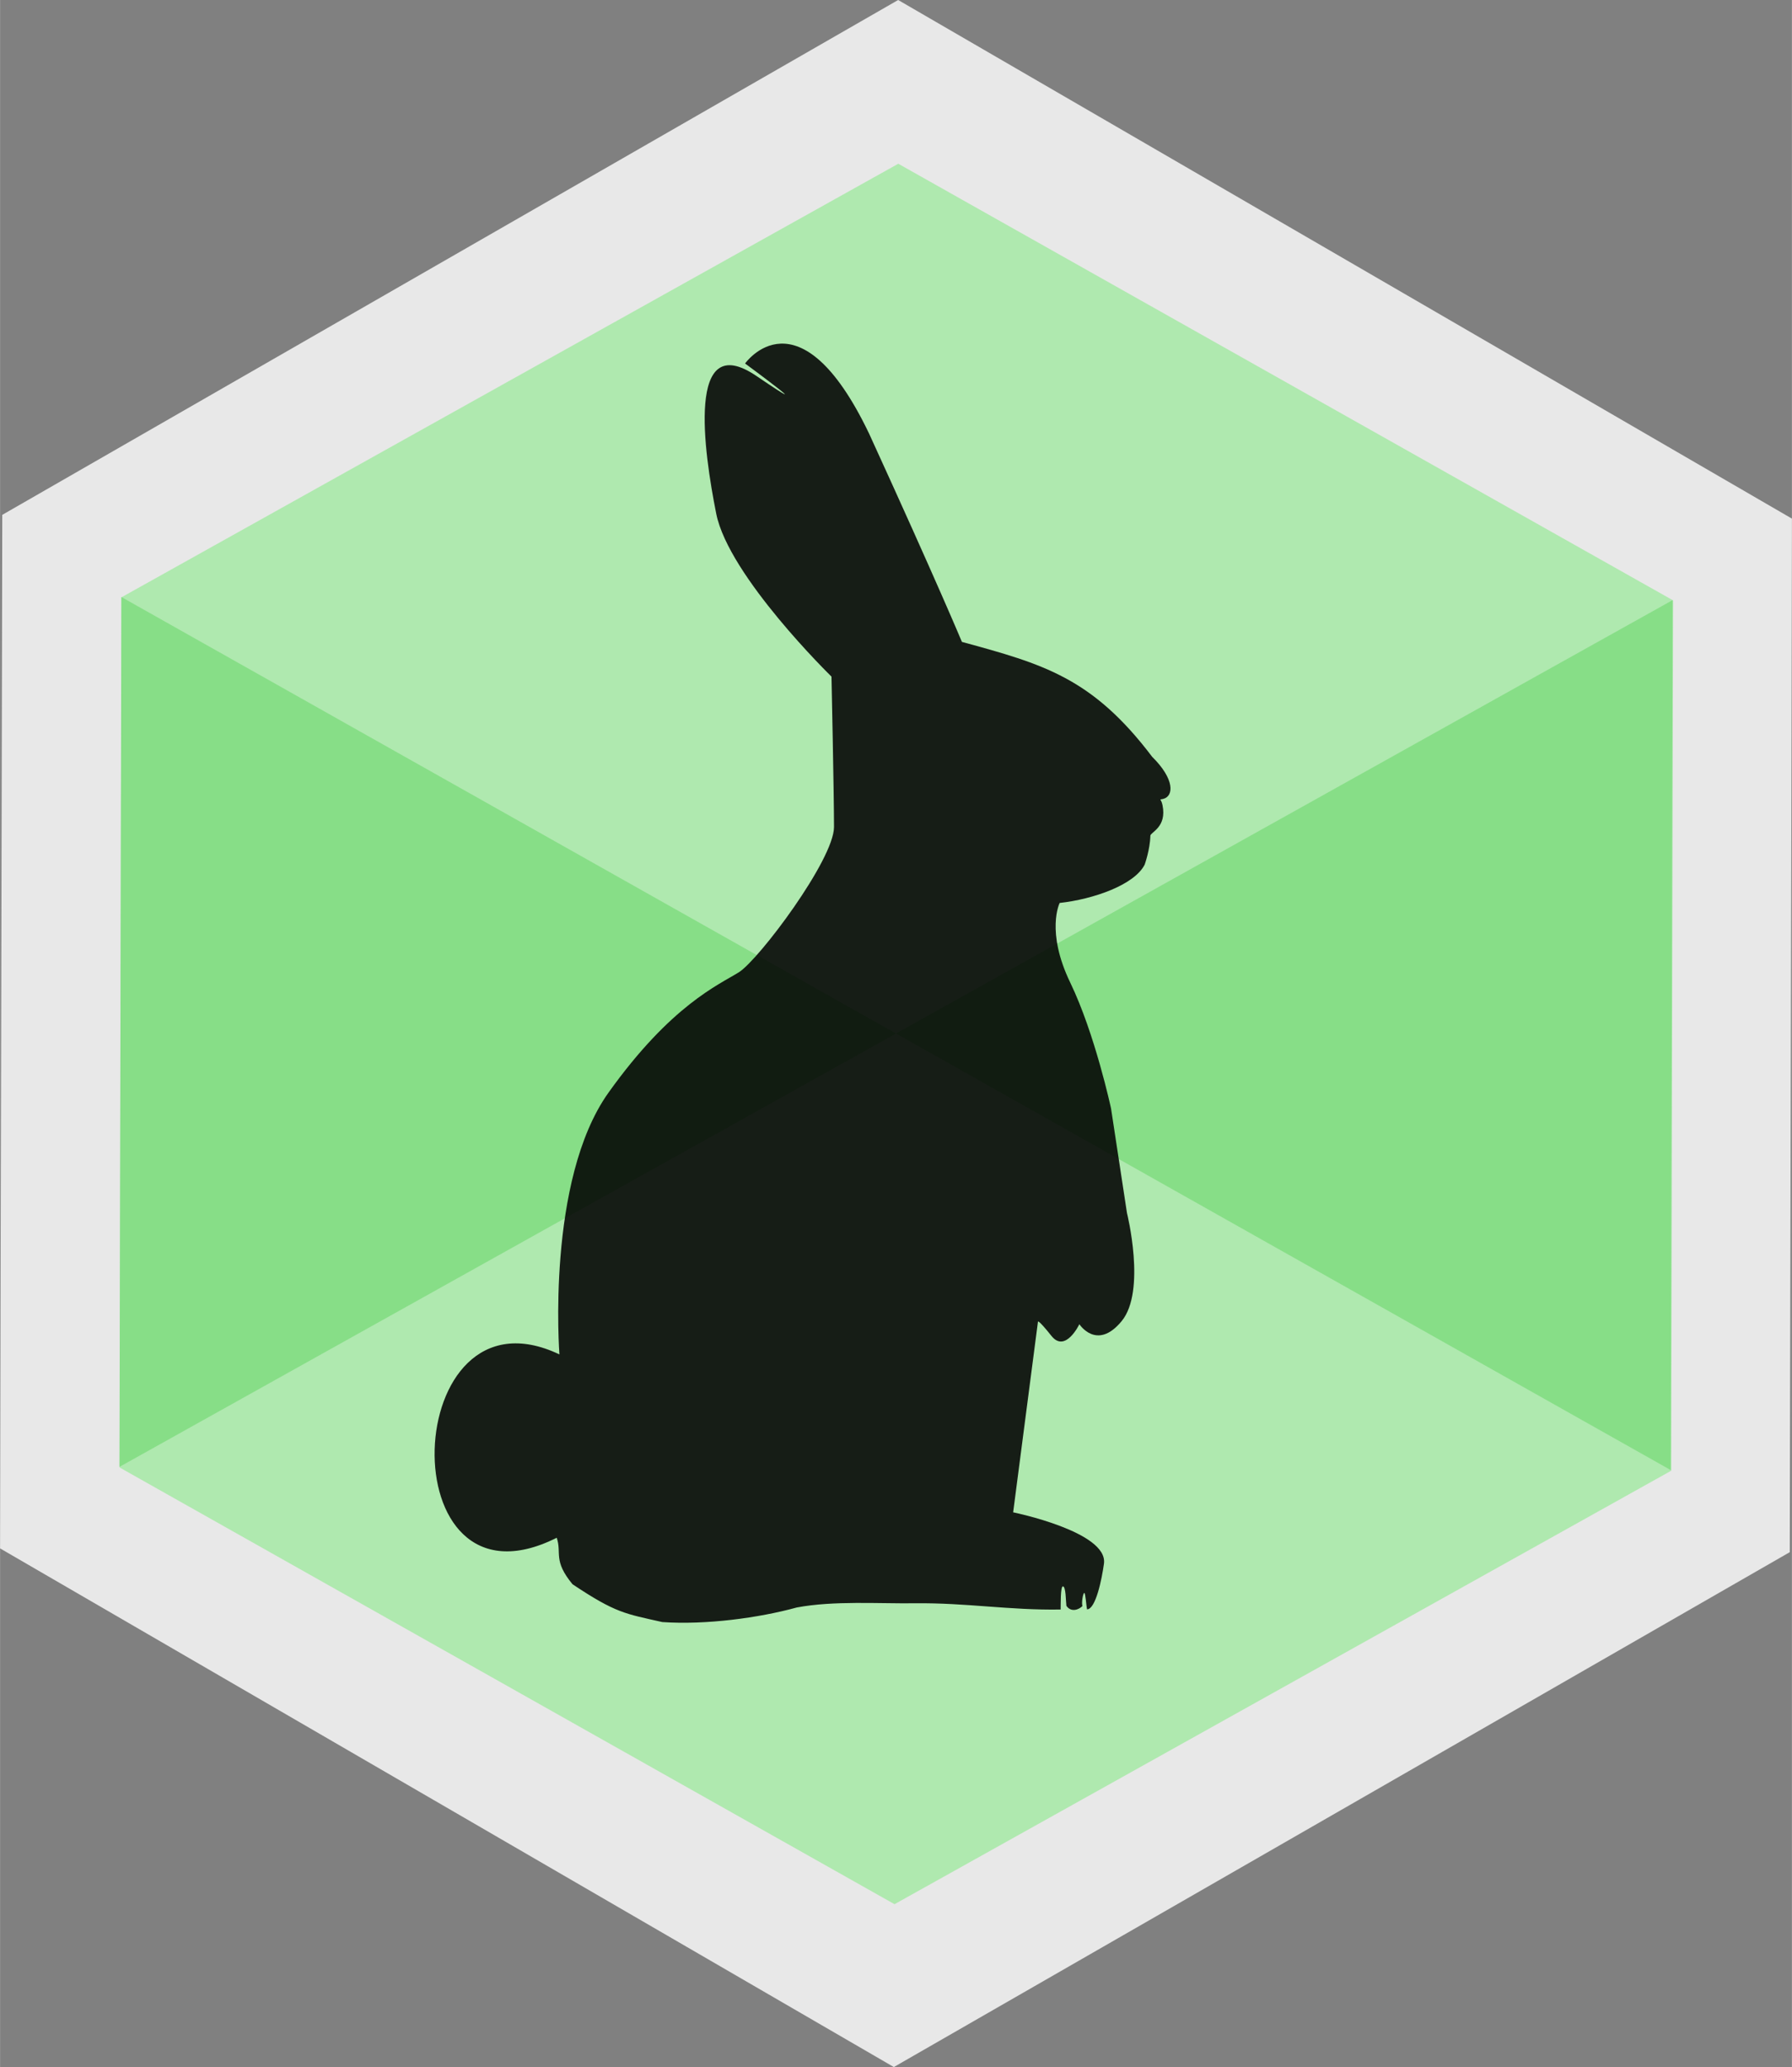 <?xml version="1.0" encoding="UTF-8" standalone="no"?>
<!-- Created with Inkscape (http://www.inkscape.org/) -->

<svg
   xmlns:dc="http://purl.org/dc/elements/1.1/"
   xmlns:cc="http://creativecommons.org/ns#"
   xmlns:rdf="http://www.w3.org/1999/02/22-rdf-syntax-ns#"
   xmlns:svg="http://www.w3.org/2000/svg"
   xmlns="http://www.w3.org/2000/svg"
   xmlns:sodipodi="http://sodipodi.sourceforge.net/DTD/sodipodi-0.dtd"
   xmlns:inkscape="http://www.inkscape.org/namespaces/inkscape"
   width="2.976in"
   height="3.432in"
   viewBox="0 0 75.578 87.165"
   version="1.1"
   id="svg903"
   inkscape:version="0.92.2 2405546, 2018-03-11"
   sodipodi:docname="logo-hopper.svg"
   inkscape:export-filename="/home/ruan/Desktop/ropper-logo.png"
   inkscape:export-xdpi="62.860001"
   inkscape:export-ydpi="62.860001">
  <rect x="0" y="0" width="75.578" height="87.165" fill="#808080" stroke="none"/>
  <defs
     id="defs897" />
  <sodipodi:namedview
     id="base"
     pagecolor="#ffffff"
     bordercolor="#666666"
     borderopacity="1.0"
     inkscape:pageopacity="0.0"
     inkscape:pageshadow="2"
     inkscape:zoom="1.979899"
     inkscape:cx="125.23756"
     inkscape:cy="150.36666"
     inkscape:document-units="mm"
     inkscape:current-layer="layer1"
     showgrid="false"
     showguides="true"
     inkscape:guide-bbox="true"
     inkscape:window-width="1261"
     inkscape:window-height="1008"
     inkscape:window-x="1285"
     inkscape:window-y="34"
     inkscape:window-maximized="0"
     units="in"
     fit-margin-top="0"
     fit-margin-left="0"
     fit-margin-right="0"
     fit-margin-bottom="0" />
  <g
     inkscape:label="Layer 1"
     inkscape:groupmode="layer"
     id="layer1"
     transform="translate(-66.702,-102.982)">
    <g
       id="g1547"
       transform="matrix(1.407,0,0,1.431,15.342,-6.767)" />
    <g
       id="g8006"
       transform="matrix(1.318,-1.609,1.609,1.318,-372.259,-72.047)">
      <g
         id="g3118-0-8"
         transform="matrix(0.279,0,0,0.35,26.121,9.756)"
         style="fill:none;fill-opacity:1;stroke:#ffffff;stroke-width:1.716;stroke-miterlimit:4;stroke-dasharray:none;stroke-opacity:1">
        <path
           inkscape:connector-curvature="0"
           id="path3110-0-0"
           d="m 6.195,158.473 34.249,-21.357 14.741,-0.378 16.631,3.024 20.033,10.205"
           style="fill:none;fill-opacity:1;stroke:#ffffff;stroke-width:1.716;stroke-linecap:butt;stroke-linejoin:miter;stroke-miterlimit:4;stroke-dasharray:none;stroke-opacity:1"
           sodipodi:nodetypes="ccccc" />
        <path
           inkscape:connector-curvature="0"
           id="path3112-9-3"
           d="M 71.815,139.762 7.56,116.705"
           style="fill:none;fill-opacity:1;stroke:#ffffff;stroke-width:1.716;stroke-linecap:butt;stroke-linejoin:miter;stroke-miterlimit:4;stroke-dasharray:none;stroke-opacity:1" />
        <path
           inkscape:connector-curvature="0"
           id="path3114-4-67"
           d="M 71.815,139.762 17.765,103.476"
           style="fill:none;fill-opacity:1;stroke:#ffffff;stroke-width:1.716;stroke-linecap:butt;stroke-linejoin:miter;stroke-miterlimit:4;stroke-dasharray:none;stroke-opacity:1" />
        <path
           inkscape:connector-curvature="0"
           id="path3116-2-7"
           d="M 71.815,139.762 32.506,91.759"
           style="fill:none;fill-opacity:1;stroke:#ffffff;stroke-width:1.716;stroke-linecap:butt;stroke-linejoin:miter;stroke-miterlimit:4;stroke-dasharray:none;stroke-opacity:1" />
      </g>
      <path
         sodipodi:type="star"
         style="fill:#ffffff;fill-opacity:1;stroke:none;stroke-width:0.536;stroke-miterlimit:4;stroke-dasharray:none;stroke-opacity:1"
         id="path3120-3-7"
         sodipodi:sides="3"
         sodipodi:cx="49.798363"
         sodipodi:cy="44.889877"
         sodipodi:r1="7.0693922"
         sodipodi:r2="3.5346961"
         sodipodi:arg1="0.90858083"
         sodipodi:arg2="1.9557784"
         inkscape:flatsided="true"
         inkscape:rounded="0"
         inkscape:randomized="0"
         d="M 54.145,50.465 42.797,45.867 52.453,38.338 Z"
         inkscape:transform-center-x="-0.12183003"
         inkscape:transform-center-y="0.17616846"
         transform="matrix(0.056,-0.153,0.153,0.056,21.178,50.86)" />
      <path
         sodipodi:type="star"
         style="fill:#ffffff;fill-opacity:1;stroke:none;stroke-width:0.536;stroke-miterlimit:4;stroke-dasharray:none;stroke-opacity:1"
         id="path3122-9-7"
         sodipodi:sides="3"
         sodipodi:cx="49.798363"
         sodipodi:cy="44.889877"
         sodipodi:r1="7.0693922"
         sodipodi:r2="3.5346961"
         sodipodi:arg1="0.90858083"
         sodipodi:arg2="1.9557784"
         inkscape:flatsided="true"
         inkscape:rounded="0"
         inkscape:randomized="0"
         d="M 54.145,50.465 42.797,45.867 52.453,38.338 Z"
         inkscape:transform-center-x="-0.22992201"
         inkscape:transform-center-y="0.065146783"
         transform="matrix(0.085,-0.139,0.139,0.085,24.442,44.622)" />
      <path
         sodipodi:type="star"
         style="fill:#ffffff;fill-opacity:1;stroke:none;stroke-width:0.536;stroke-miterlimit:4;stroke-dasharray:none;stroke-opacity:1"
         id="path3124-8-4"
         sodipodi:sides="3"
         sodipodi:cx="49.798363"
         sodipodi:cy="44.889877"
         sodipodi:r1="7.0693922"
         sodipodi:r2="3.5346961"
         sodipodi:arg1="0.90858083"
         sodipodi:arg2="1.9557784"
         inkscape:flatsided="true"
         inkscape:rounded="0"
         inkscape:randomized="0"
         d="M 54.145,50.465 42.797,45.867 52.453,38.338 Z"
         inkscape:transform-center-x="0.10490607"
         inkscape:transform-center-y="0.19252469"
         transform="matrix(-0.007,-0.163,0.163,-0.007,21.149,58.983)" />
      <path
         sodipodi:type="star"
         style="fill:#ffffff;fill-opacity:1;stroke:none;stroke-width:0.536;stroke-miterlimit:4;stroke-dasharray:none;stroke-opacity:1"
         id="path3126-9-0"
         sodipodi:sides="3"
         sodipodi:cx="49.798363"
         sodipodi:cy="44.889877"
         sodipodi:r1="7.0693922"
         sodipodi:r2="3.5346961"
         sodipodi:arg1="0.90858083"
         sodipodi:arg2="1.9557784"
         inkscape:flatsided="true"
         inkscape:rounded="0"
         inkscape:randomized="0"
         d="M 54.145,50.465 42.797,45.867 52.453,38.338 Z"
         inkscape:transform-center-x="-0.49715424"
         inkscape:transform-center-y="0.10552993"
         transform="matrix(-0.141,-0.082,0.082,-0.141,30.949,75.824)" />
    </g>
    <path
       inkscape:transform-center-y="-5.6100158e-06"
       inkscape:transform-center-x="4.1364106e-06"
       d="M 142.189,168.435 104.4,190.147 66.702,168.276 l 0.091,-43.582 37.789,-21.712 37.698,21.87 z"
       inkscape:randomized="0"
       inkscape:rounded="0"
       inkscape:flatsided="true"
       sodipodi:arg2="1.0492968"
       sodipodi:arg1="0.52569803"
       sodipodi:r2="37.743568"
       sodipodi:r1="43.582523"
       sodipodi:cy="146.56412"
       sodipodi:cx="104.49149"
       sodipodi:sides="6"
       id="path1827-6-9-1-4"
       style="fill:#e8e8e8;fill-opacity:1;stroke:none;stroke-width:0.57;stroke-opacity:1"
       sodipodi:type="star"
       inkscape:export-xdpi="62.860001"
       inkscape:export-ydpi="62.860001" />
    <path
       transform="matrix(0.867,0,0,0.842,50.374,98.535)"
       inkscape:transform-center-y="-4.8063215e-06"
       inkscape:transform-center-x="3.8694962e-06"
       d="M 100.136,78.935 62.347,100.647 24.649,78.776 24.741,35.194 62.53,13.482 100.228,35.352 Z"
       inkscape:randomized="0"
       inkscape:rounded="0"
       inkscape:flatsided="true"
       sodipodi:arg2="1.0492968"
       sodipodi:arg1="0.52569803"
       sodipodi:r2="37.743568"
       sodipodi:r1="43.582523"
       sodipodi:cy="57.064243"
       sodipodi:cx="62.438637"
       sodipodi:sides="6"
       id="path1827-0-0-0-3-6"
       style="fill:#afe9af;fill-opacity:1;stroke:none;stroke-width:0.57;stroke-opacity:1"
       sodipodi:type="star"
       inkscape:export-xdpi="62.860001"
       inkscape:export-ydpi="62.860001" />
    <path
       inkscape:connector-curvature="0"
       id="path3787-0-6"
       d="m 104.571,125.304 -7.261,20.031 -0.472,7.56 -5.748,19.202 26.963,-3e-5 -6.379,-26.951 z"
       style="fill:none;fill-opacity:1;stroke:none;stroke-width:0.265px;stroke-linecap:butt;stroke-linejoin:miter;stroke-opacity:1"
       inkscape:export-xdpi="62.860001"
       inkscape:export-ydpi="62.860001" />
    <path
       inkscape:connector-curvature="0"
       id="path8716-1"
       d="m 71.818,128.157 65.347,36.815 0.079,-36.682 -65.506,36.548 z"
       style="fill:#87de87;fill-opacity:1;stroke:none;stroke-width:0.265px;stroke-linecap:butt;stroke-linejoin:miter;stroke-opacity:1"
       inkscape:export-xdpi="62.860001"
       inkscape:export-ydpi="62.860001" />
    <path
       sodipodi:nodetypes="ccccccccccccssscccccccccccccccccscccccc"
       inkscape:connector-curvature="0"
       id="path8793-3"
       d="m 90.295,160.097 c 0,0 -0.57,-7.343 2.071,-11.042 2.642,-3.698 4.649,-4.544 5.495,-5.072 0.845,-0.528 4.015,-4.755 4.015,-6.129 0,-1.374 -0.106,-6.34 -0.106,-6.34 v 0 c 0,0 -4.332,-4.227 -4.861,-6.868 -0.528,-2.642 -1.268,-7.819 1.691,-5.812 2.959,2.008 -0.475,-0.524 -0.475,-0.524 0,0 2.273,-3.217 5.23,2.955 2.853,6.234 3.916,8.785 3.916,8.785 3.436,0.938 5.497,1.507 8.025,4.846 0.951,0.937 0.922,1.662 0.462,1.776 -0.203,0.05 -0.088,-0.039 -0.026,0.264 0.192,0.933 -0.508,1.138 -0.512,1.288 -0.013,0.582 -0.24,1.217 -0.24,1.217 -0.429,0.853 -2.149,1.458 -3.586,1.618 0,0 -0.598,1.195 0.448,3.362 1.046,2.167 1.719,5.305 1.719,5.305 l 0.672,4.408 c 0,0 0.822,3.288 -0.224,4.558 -1.046,1.271 -1.784,0.131 -1.784,0.131 0,0 -0.588,1.232 -1.177,0.494 -0.588,-0.738 -0.57,-0.598 -0.57,-0.598 l -1.046,8.036 c 0,0 4.015,0.819 3.83,2.166 -0.09,0.66 -0.35,1.924 -0.713,1.926 -0.034,-0.143 -0.067,-0.707 -0.117,-0.691 -0.053,0.003 -0.123,0.413 -0.078,0.552 -0.147,0.15 -0.476,0.282 -0.676,-0.01 -0.027,-0.214 -0.019,-0.806 -0.148,-0.822 -0.106,0.016 -0.089,0.764 -0.095,0.978 -2.149,0.037 -3.988,-0.289 -6.139,-0.263 -1.552,0.019 -3.438,-0.115 -4.989,0.177 -1.611,0.442 -3.835,0.741 -5.673,0.615 -1.567,-0.354 -1.956,-0.373 -3.787,-1.595 -0.833,-1.008 -0.445,-1.307 -0.666,-1.96 -7.137,3.586 -6.632,-10.939 0.115,-7.731 z"
       style="fill:#000000;fill-opacity:0.874;stroke:none;stroke-width:0.105px;stroke-linecap:butt;stroke-linejoin:miter;stroke-opacity:0.695"
       inkscape:export-xdpi="62.860001"
       inkscape:export-ydpi="62.860001" />
  </g>
</svg>
